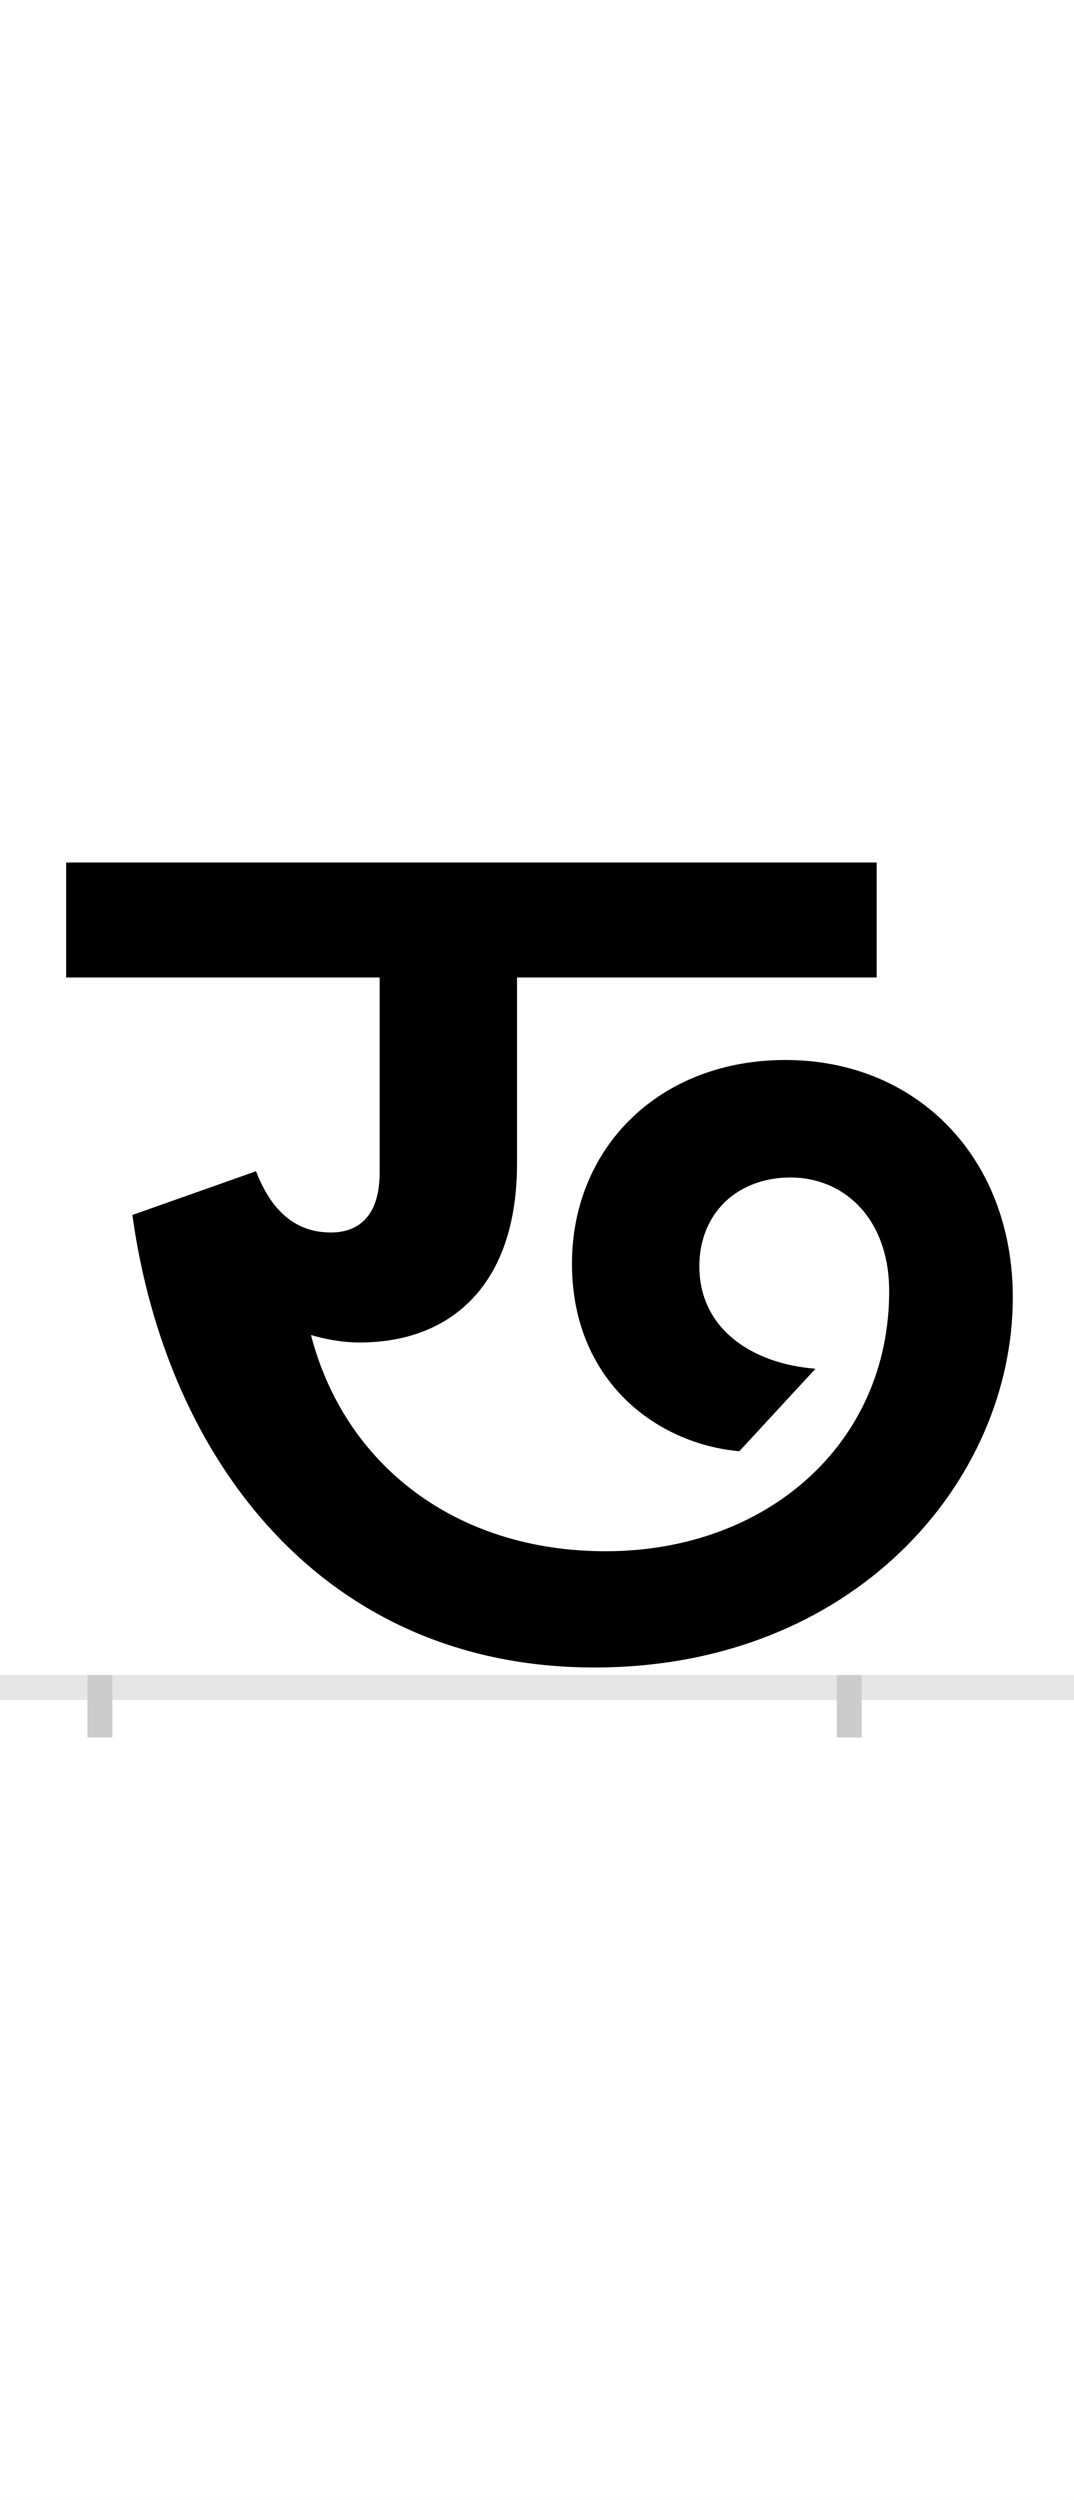 <?xml version="1.0" encoding="UTF-8"?>
<svg height="200.0" version="1.1" width="86.0" xmlns="http://www.w3.org/2000/svg" xmlns:xlink="http://www.w3.org/1999/xlink">
 <rect width="100%" height="100%" fill="#808080" stroke="none"/>
 <path d="M0,0 l86,0 l0,200 l-86,0 Z M0,0" fill="rgb(255,255,255)" transform="matrix(1,0,0,-1,0.0,200.0)"/>
 <path d="M0,0 l86,0" fill="none" stroke="rgb(229,229,229)" stroke-width="2" transform="matrix(1,0,0,-1,0.0,135.0)"/>
 <path d="M0,1 l0,-5" fill="none" stroke="rgb(204,204,204)" stroke-width="2" transform="matrix(1,0,0,-1,8.0,135.0)"/>
 <path d="M0,1 l0,-5" fill="none" stroke="rgb(204,204,204)" stroke-width="2" transform="matrix(1,0,0,-1,68.0,135.0)"/>
 <path d="M622,568 l0,92 l-649,0 l0,-92 l251,0 l0,-156 c0,-35,-17,-48,-39,-48 c-29,0,-48,18,-60,49 l-99,-35 c27,-196,153,-362,370,-362 c208,0,335,149,335,296 c0,112,-77,190,-182,190 c-101,0,-171,-70,-171,-163 c0,-93,67,-144,134,-150 l61,66 c-51,4,-93,32,-93,82 c0,42,30,71,73,71 c43,0,79,-33,79,-91 c0,-122,-98,-208,-227,-208 c-120,0,-209,69,-236,173 c10,-3,24,-6,39,-6 c73,0,126,46,126,143 l0,149 Z M622,568" fill="rgb(0,0,0)" transform="matrix(0.1,0.0,0.0,-0.1,8.0,135.0)"/>
</svg>